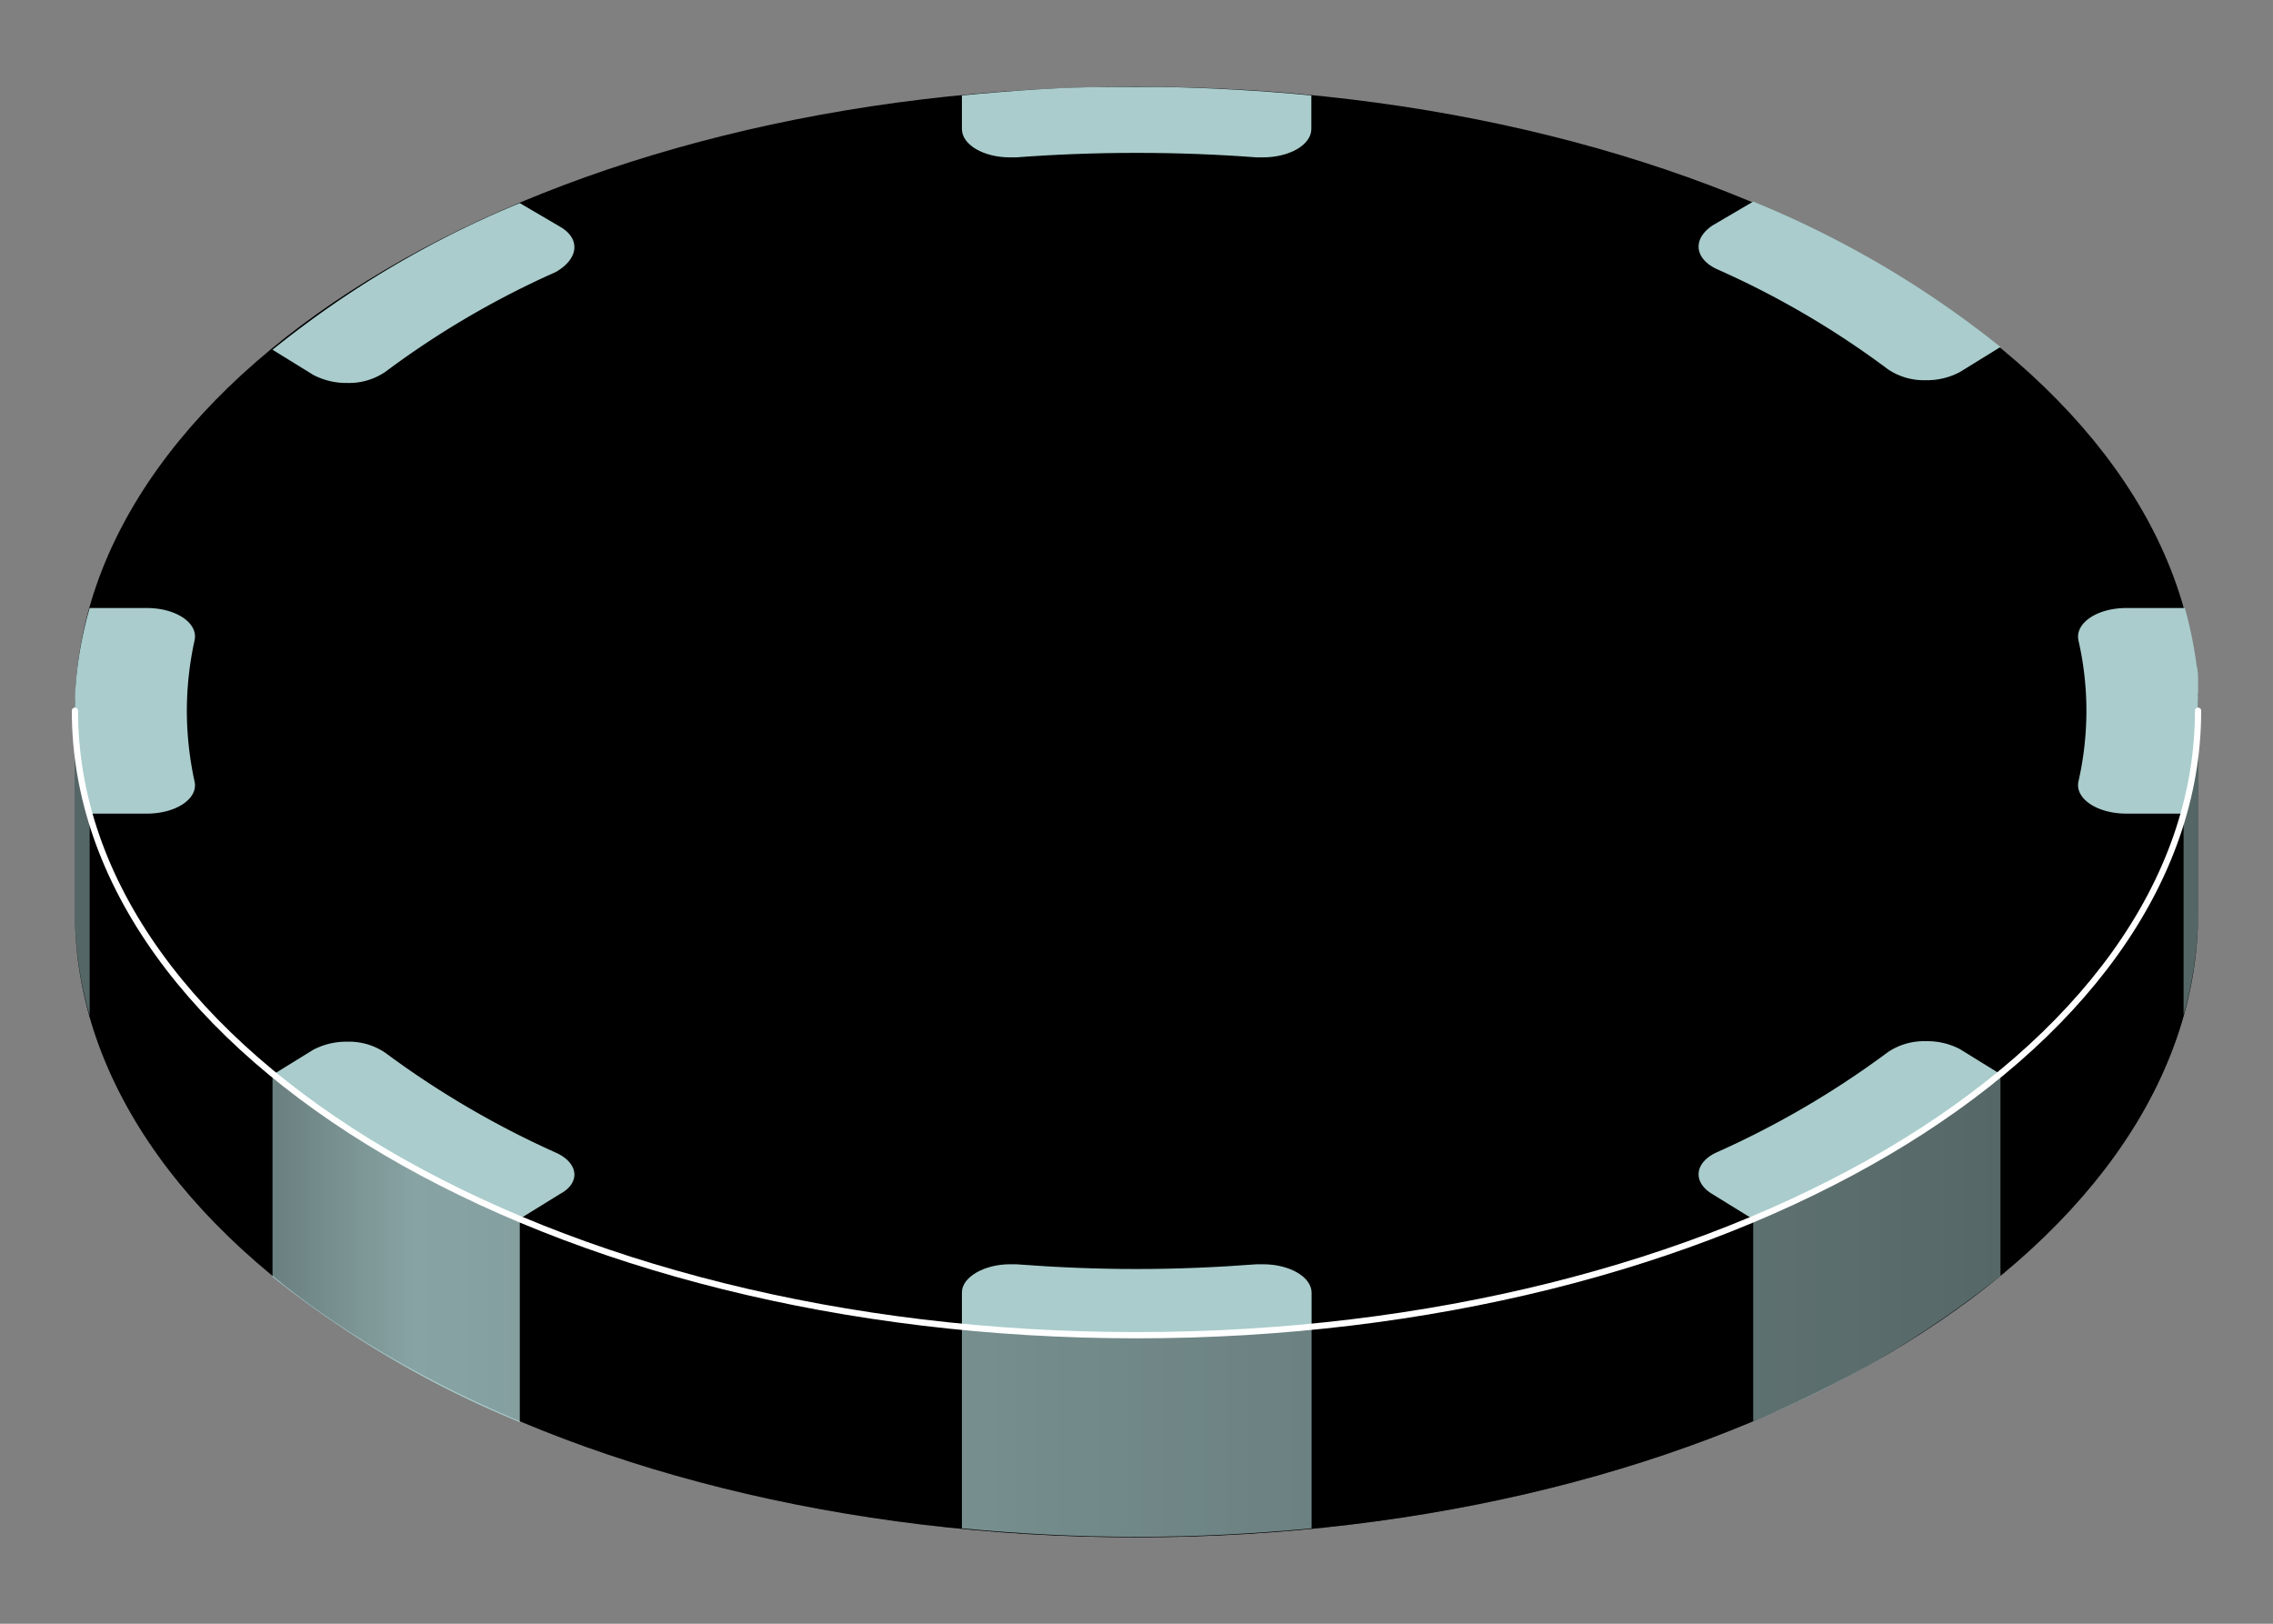 <svg id="Layer_1" data-name="Layer 1" xmlns="http://www.w3.org/2000/svg" viewBox="0 0 91 65">
    <rect x="0" y="0" width="91" height="65" fill="#808080" stroke="none"/>
    <defs>
        <linearGradient id="linear-gradient" x1="3" y1="44.99" x2="88" y2="44.99" gradientUnits="userSpaceOnUse"><stop offset="0.05" stop-opacity="0.5"/>
            <stop offset="0.06" stop-opacity="0.46"/><stop offset="0.16" stop-opacity="0.2"/><stop offset="0.92" stop-opacity="0.5"/><stop offset="0.92" stop-opacity="0.5"/>
        </linearGradient>
    </defs>
    <path style="fill:#primaryColor" d="M45.5,3.47C22,3.47,3,14.66,3,28.45v8.09c0,13.8,19,25,42.5,25S88,50.34,88,36.54V28.45C88,14.66,69,3.47,45.5,3.47Z" />
    

    <ellipse style="fill:#labelColor" cx="45.5" cy="28.46" rx="29.73" ry="17.47" />

    
    <path style="fill:#accentColor1" d="M46.27,3.48h-1.7c-2.06,0-4.08.15-6.06.34V5.16c0,.64.87,1.14,1.93,1.14h.24c1.58-.12,3.19-.18,4.82-.18s3.24.06,4.81.18h.25c1.06,0,1.94-.5,1.94-1.14V3.82c-2-.19-4-.31-6.07-.34Z" />
    <path style="fill:#accentColor1" d="M5.88,24.34H3.59A15.3,15.3,0,0,0,3,27.9v.27a2.62,2.62,0,0,0,0,.28H3v8.09a15,15,0,0,0,.59,4.12V32.57H5.88c1.17,0,2.06-.6,1.91-1.28a13.48,13.48,0,0,1-.31-2.83,13.34,13.34,0,0,1,.31-2.83C7.94,24.94,7.05,24.34,5.88,24.34ZM3.29,31.28l.06.35Zm-.26-2,0,.4Zm.09,1,.06.39Z" />
    <path style="fill:#accentColor1" d="M50.57,50.61h-.26c-1.57.12-3.17.19-4.81.19s-3.24-.07-4.82-.19h-.25c-1,0-1.92.5-1.92,1.13v9.44c2.27.22,4.61.34,7,.34s4.72-.12,7-.34V51.74C52.5,51.11,51.62,50.61,50.57,50.61Z" />
    <path style="fill:#accentColor1" d="M88,28.46c0-.1,0-.2,0-.3v-.29a.57.57,0,0,1,0-.13.92.92,0,0,0,0-.16,24.77,24.77,0,0,0,0-.27c0-.22,0-.45-.06-.68a16.32,16.32,0,0,0-.47-2.29H85.13c-1.17,0-2.06.6-1.92,1.29a12.72,12.72,0,0,1,.32,2.83,12.86,12.86,0,0,1-.32,2.83c-.14.68.75,1.28,1.92,1.28h2.29v8.06A15.19,15.19,0,0,0,88,36.54V28.46Zm-.07,1.32c0,.35-.08.69-.13,1C87.85,30.47,87.9,30.13,87.93,29.78Zm-.23,1.59c0,.24-.11.48-.17.72C87.59,31.85,87.65,31.61,87.7,31.37Z" />

    <path style="fill:#accentColor2" d="M22.43,9.08l-1.62-.95A40,40,0,0,0,10.91,14l1.62,1a2.83,2.83,0,0,0,1.37.33,2.58,2.58,0,0,0,1.52-.44,35.49,35.49,0,0,1,6.83-4C23.17,10.36,23.25,9.56,22.43,9.08Z" />
    <path style="fill:#accentColor2" d="M68.75,10.78a35.19,35.19,0,0,1,6.83,4,2.58,2.58,0,0,0,1.52.44,2.8,2.8,0,0,0,1.37-.33l1.62-1a39.83,39.83,0,0,0-9.9-5.82l-1.62.95C67.75,9.56,67.83,10.36,68.75,10.78Z" />
    <path style="fill:#accentColor2" d="M77.1,41.68a2.58,2.58,0,0,0-1.52.44,36.26,36.26,0,0,1-6.83,4c-.92.41-1,1.21-.18,1.69l1.62,1v8.08a40,40,0,0,0,9.9-5.82V43l-1.62-1A2.8,2.8,0,0,0,77.1,41.68Z" />
    <path style="fill:#accentColor2" d="M22.25,46.14a36.58,36.58,0,0,1-6.83-4,2.58,2.58,0,0,0-1.52-.44,2.83,2.83,0,0,0-1.37.33l-1.62,1v8.08a40,40,0,0,0,9.9,5.82V48.79l1.62-1C23.25,47.35,23.17,46.55,22.25,46.14Z" />

    <path d="M88,28.45v8.09c0,13.8-19,25-42.5,25S3,50.34,3,36.54V28.45c0,13.8,19,25,42.5,25S88,42.25,88,28.45Z" style="mix-blend-mode:multiply;fill:url(#linear-gradient)"/>
    <path d="M3,28.45c0,13.8,19,25,42.5,25S88,42.25,88,28.45" style="fill:none;stroke:#fff;stroke-linecap:round;stroke-linejoin:round;stroke-width:0.25px"/>
    
    <path style="fill:none;stroke:#borderColor;stroke-linecap:round;stroke-width:#borderWidth;" d="M45.5,3.47C22,3.47,3,14.66,3,28.45v8.09c0,13.8,19,25,42.5,25S88,50.34,88,36.54V28.45C88,14.66,69,3.47,45.5,3.47Z" />

</svg>